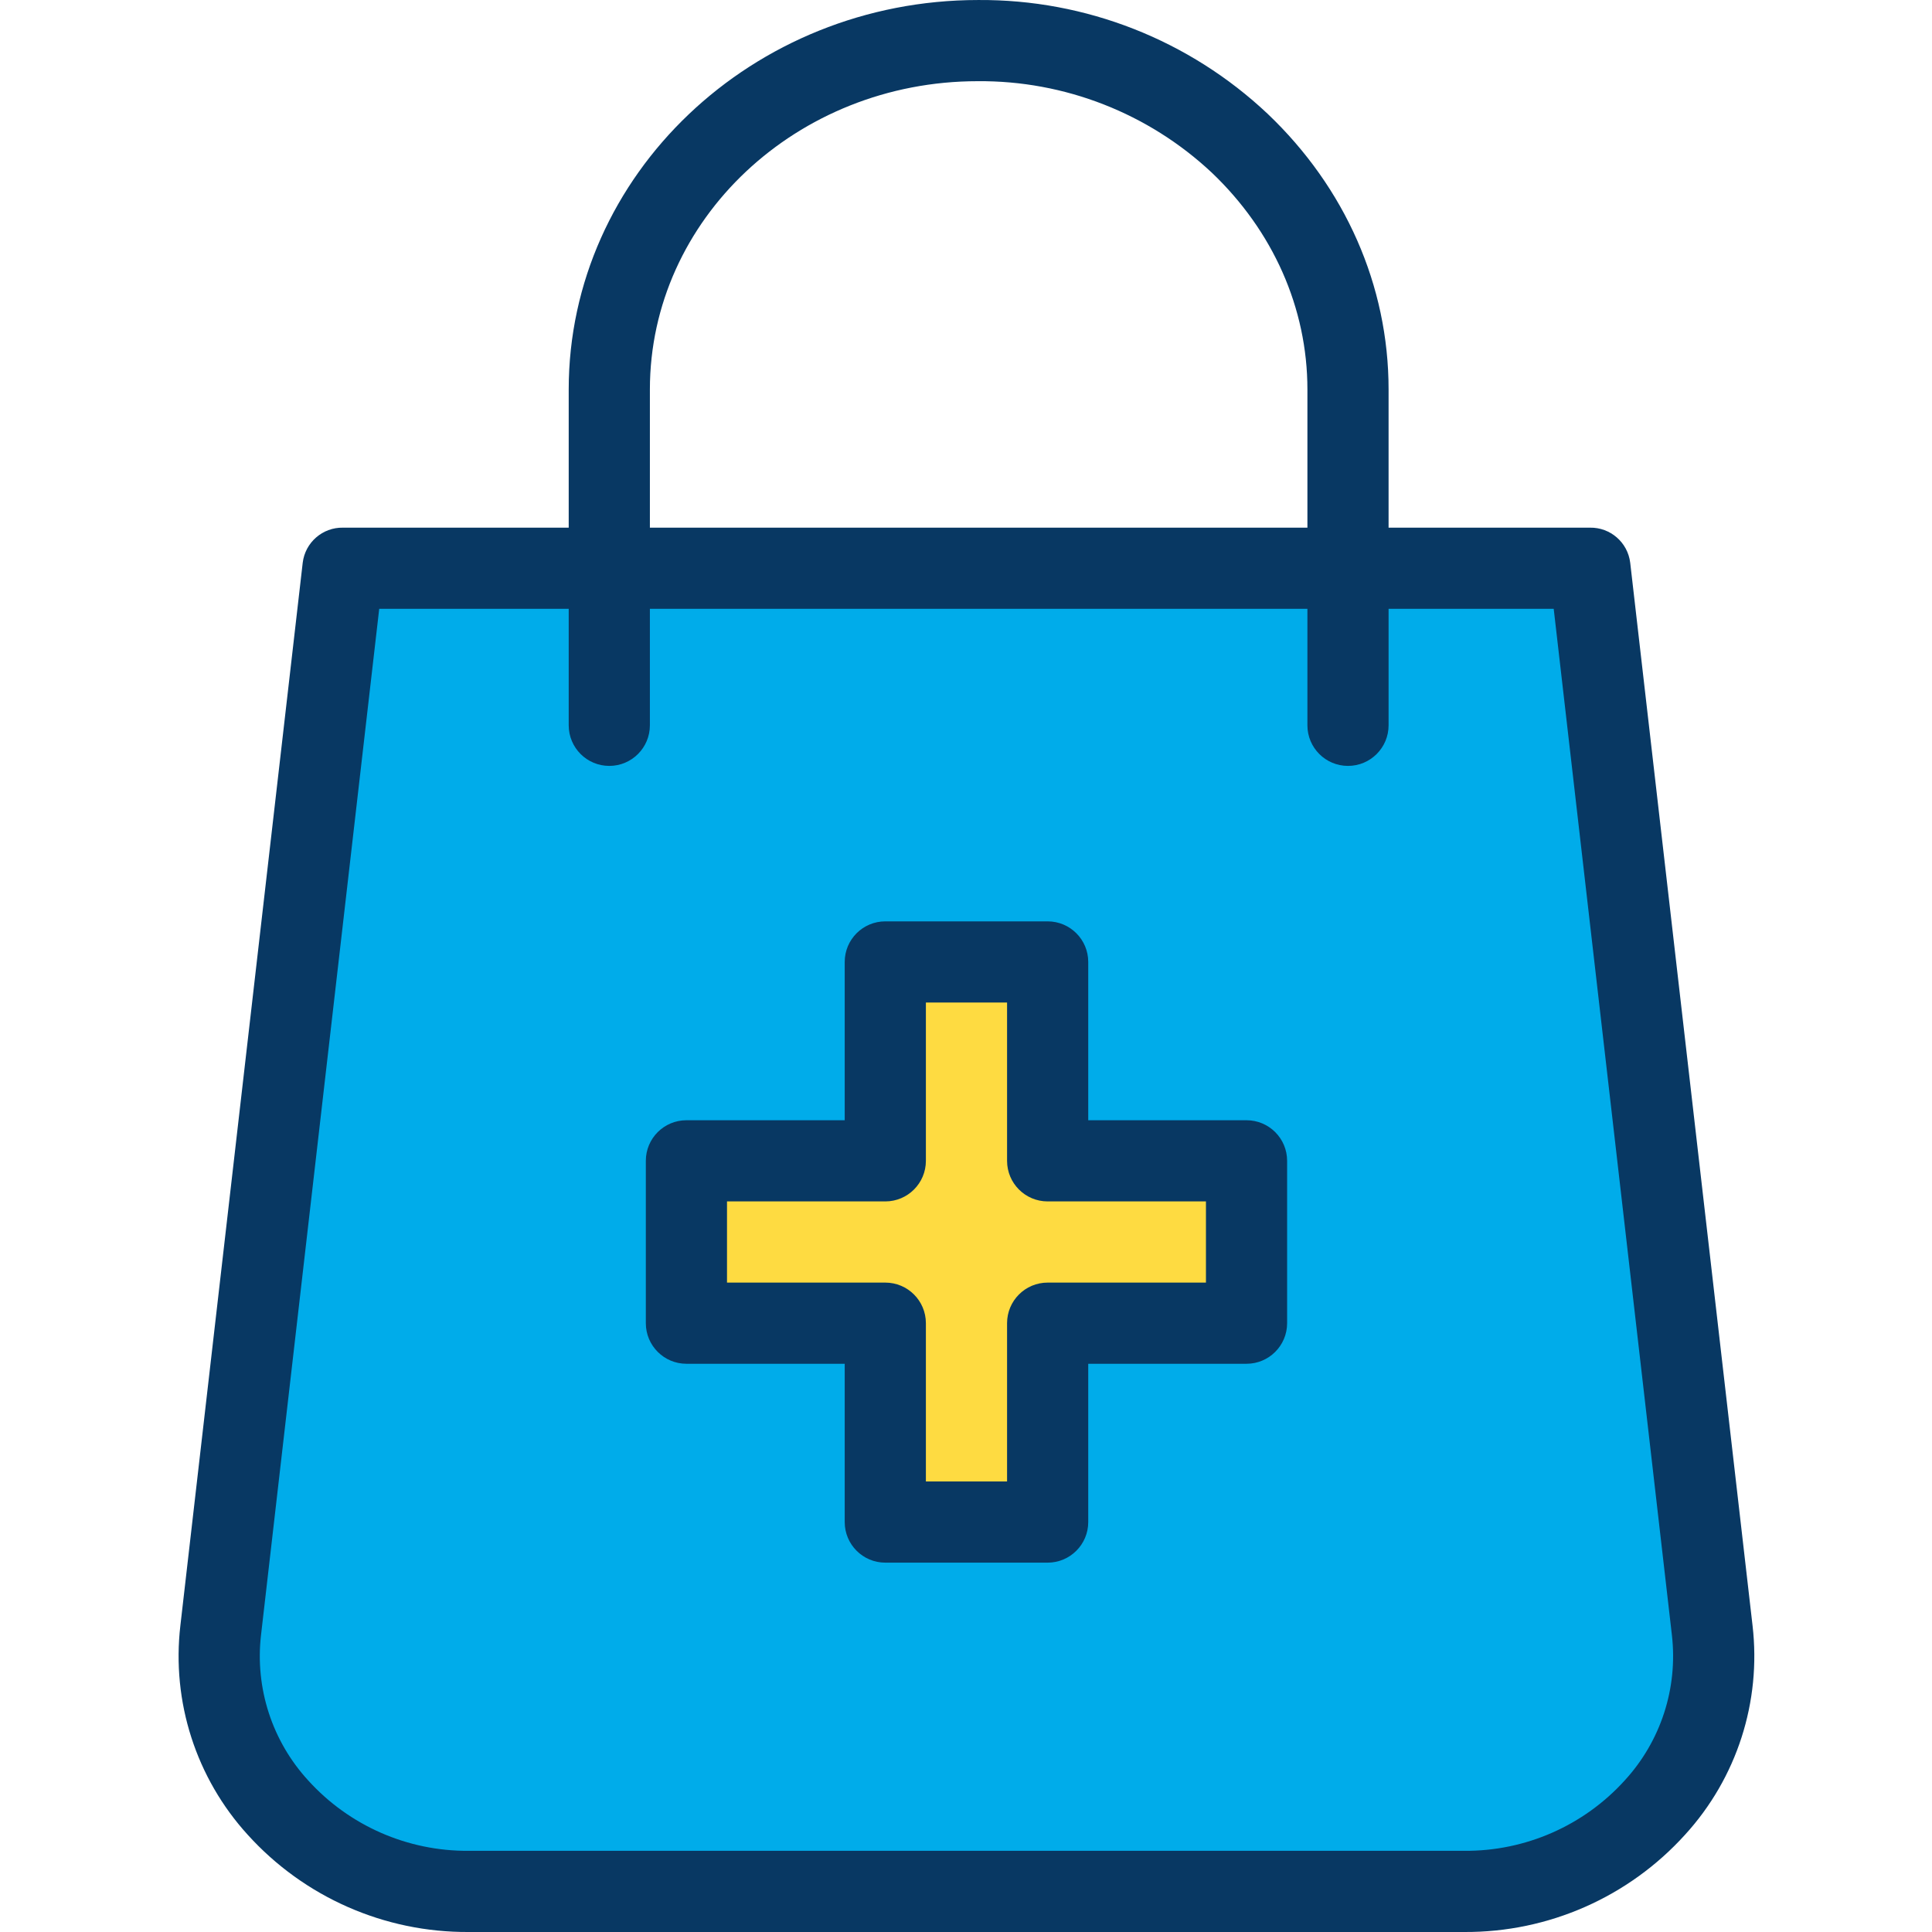 <svg height="476pt" viewBox="-44 0 476 476.004" width="476pt"
	xmlns="http://www.w3.org/2000/svg">
	<path d="m287.645 139.594h60.07l30.141 261.938c3.961 34.422-24.52 64.473-61.09 64.473h-245.309c-36.562 0-65.043-30.051-61.082-64.473l30.141-261.938zm-24.527 186.41v-40h-49v-49h-40v49h-49v40h49v49h40v-49zm0 0" fill="#00acea"/>
	<path d="m263.117 286.004v40h-49v49h-40v-49h-49v-40h49v-49h40v49zm0 0" fill="#fedb41"/>
	<g fill="#083863">
		<path d="m357.648 138.652c-.602-5.004-4.891-8.742-9.934-8.648h-49.598v-34.043c0-25.652-10.734-49.773-29.793-67.914-19.281-18.18-44.828-28.227-71.324-28.043-55.586 0-100.883 43.047-100.883 95.957v34.043h-55.602c-5.039-.094-9.332 3.645-9.934 8.648l-30.141 261.84c-2.188 18.773 3.863 37.578 16.59 51.555 13.898 15.371 33.699 24.086 54.426 23.957h245.309c20.734.113 40.539-8.621 54.438-24.012 12.723-13.957 18.773-32.742 16.586-51.5zm-241.531-42.691c0-41.883 36.211-75.957 80.766-75.957 21.402-.176 42.055 7.895 57.672 22.531 15.051 14.328 23.562 33.301 23.562 53.426v34.043h-162zm240.156 342.723c-10.102 11.137-24.473 17.434-39.508 17.32h-245.309c-15.031.113-29.402-6.184-39.5-17.316-8.898-9.68-13.152-22.746-11.652-35.805l29.125-252.879h46.688v28.699c0 5.523 4.477 10 10 10 5.52 0 10-4.477 10-10v-28.699h162v28.699c0 5.523 4.477 10 10 10 5.52 0 10-4.477 10-10v-28.699h40.684l29.121 252.875c1.5 13.062-2.75 26.129-11.648 35.805zm0 0"/>
		<path d="m263.117 276.004h-39v-39c0-5.523-4.48-10-10-10h-40c-5.523 0-10 4.477-10 10v39h-39c-5.523 0-10 4.477-10 10v40c0 5.52 4.477 10 10 10h39v39c0 5.52 4.477 10 10 10h40c5.52 0 10-4.48 10-10v-39h39c5.52 0 10-4.48 10-10v-40c0-5.523-4.48-10-10-10zm-10 40h-39c-5.523 0-10 4.477-10 10v39h-20v-39c0-5.523-4.48-10-10-10h-39v-20h39c5.52 0 10-4.48 10-10v-39h20v39c0 5.52 4.477 10 10 10h39zm0 0"/>
	</g>
</svg>